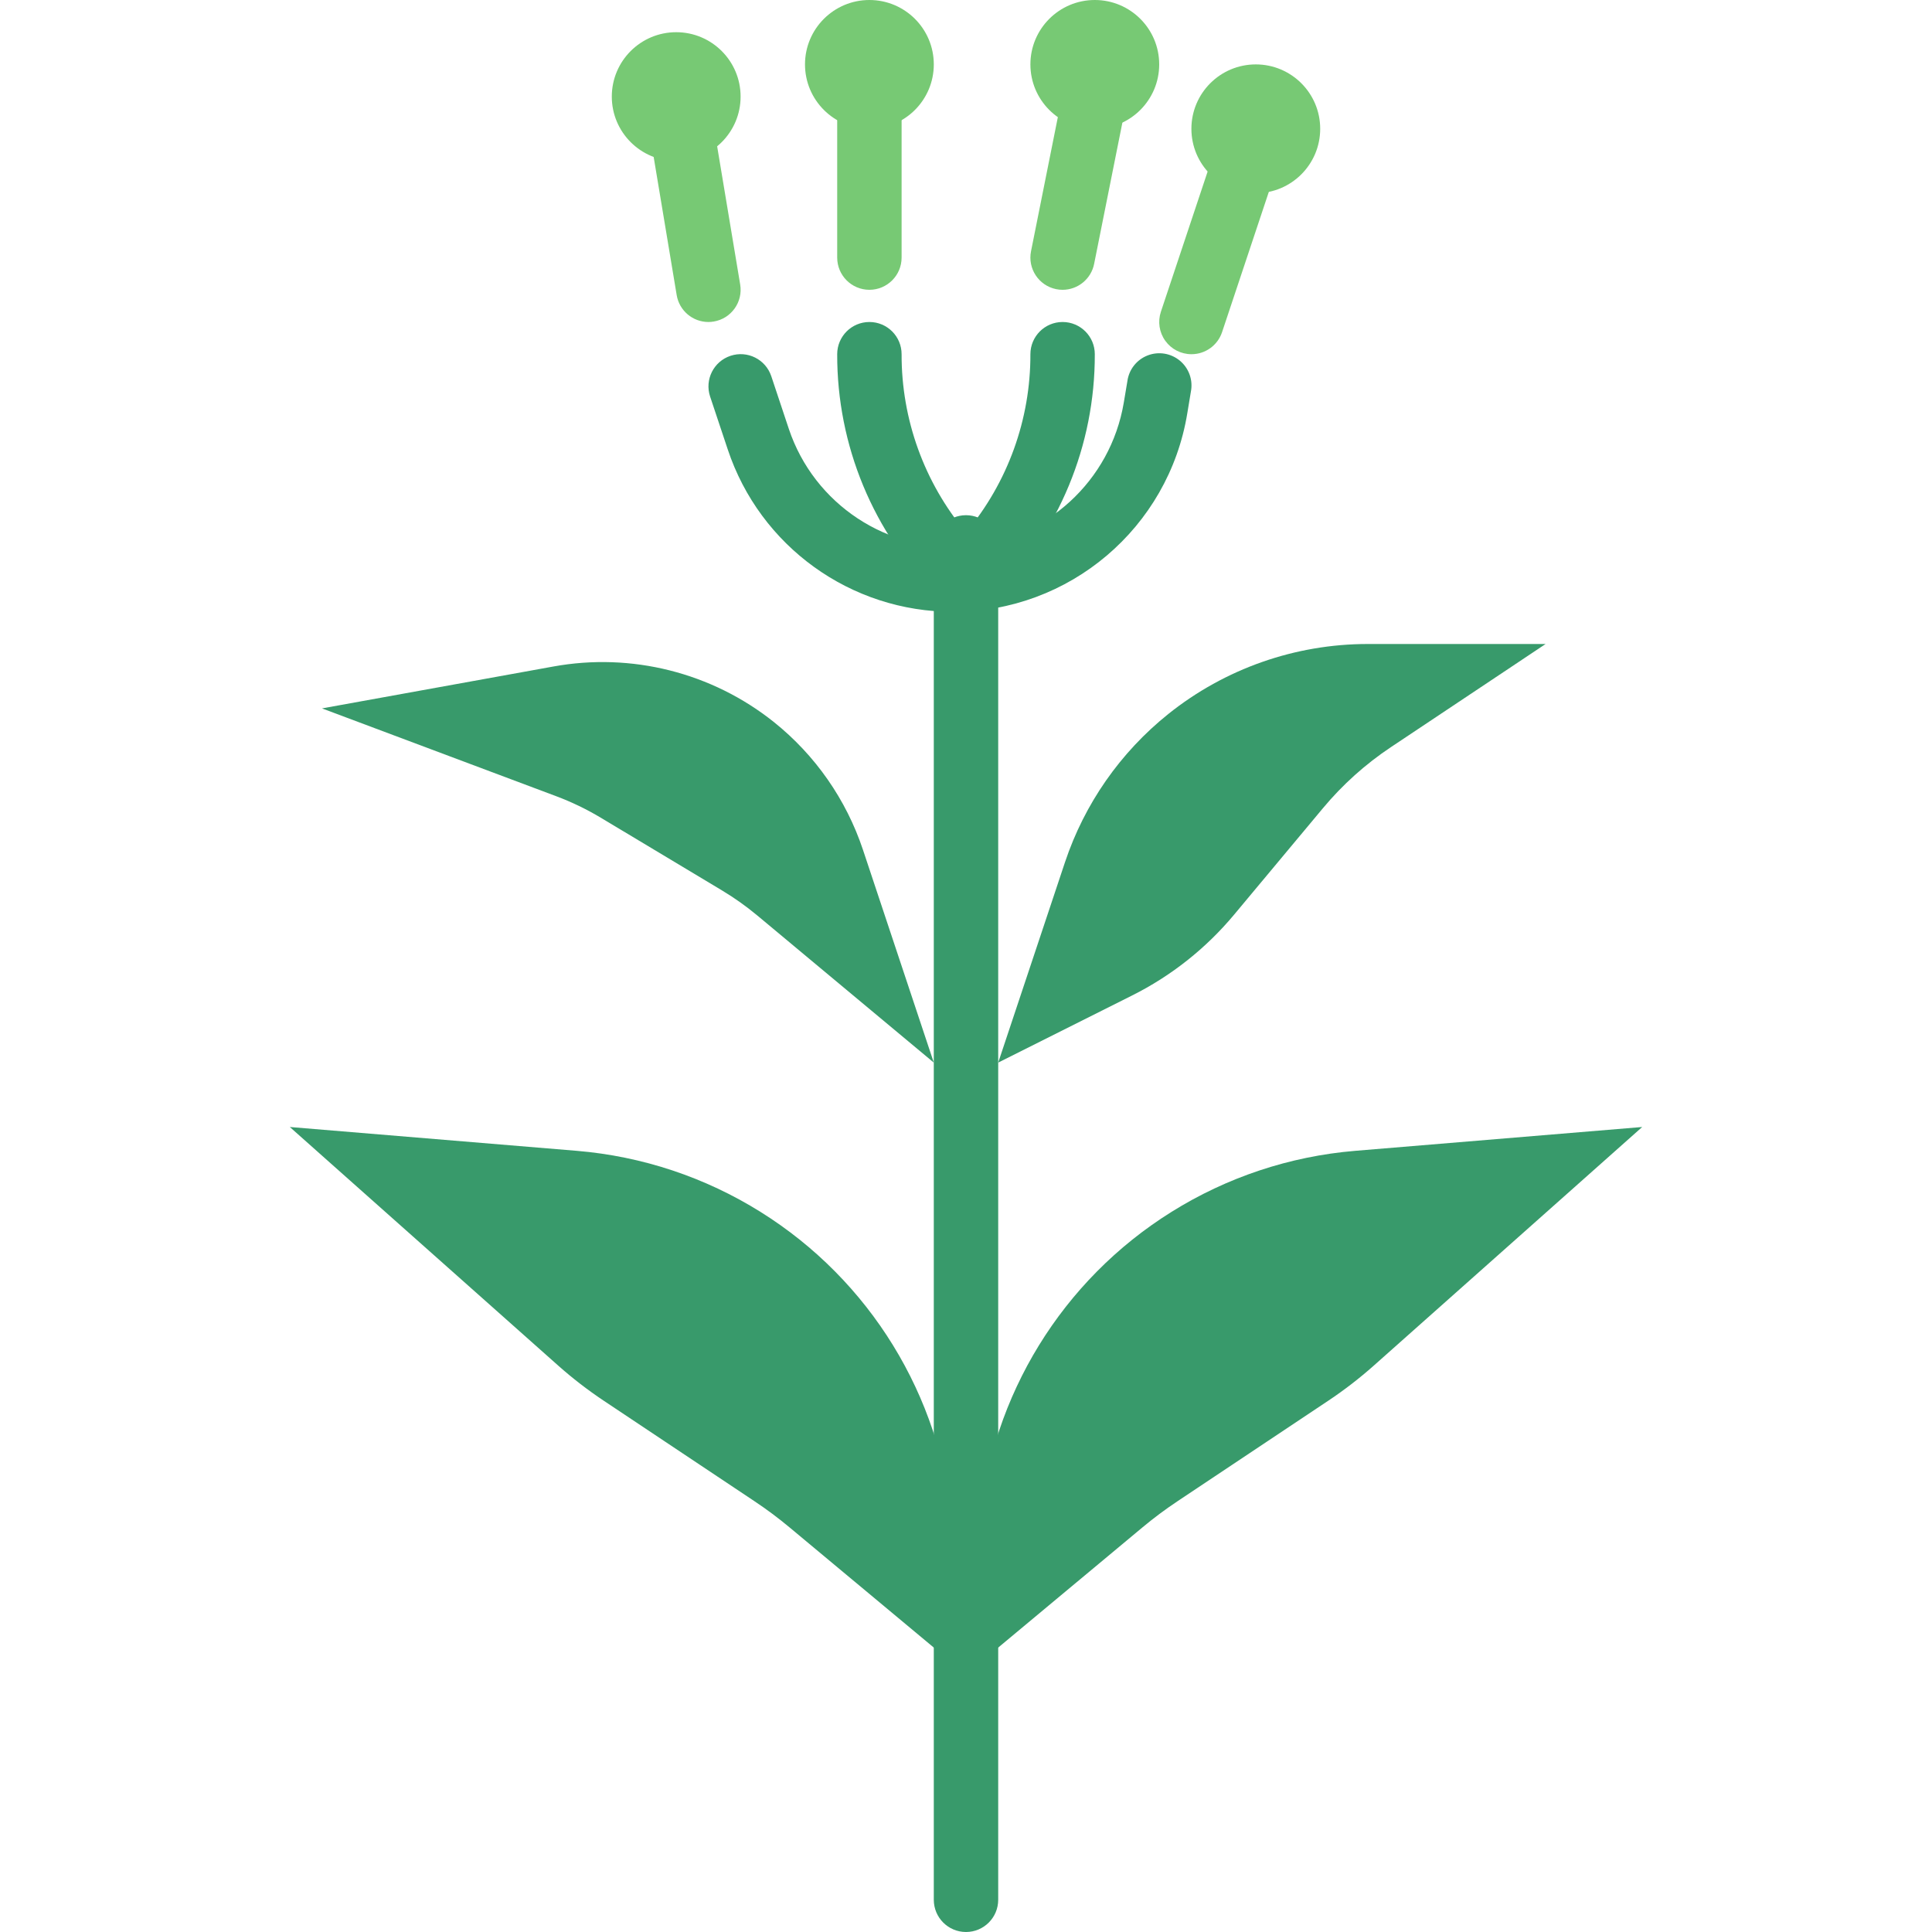 <svg height="480pt" viewBox="-72 0 480 480" width="480pt" xmlns="http://www.w3.org/2000/svg"><path d="m168 416 3.406-37.496c2.898-31.816 20.508-60.449 47.602-77.383 13.793-8.633 29.449-13.844 45.664-15.199l71.328-5.922-66.695 59.289c-3.531 3.133-7.273 6.023-11.199 8.648l-37.555 25.039c-3.027 2.012-5.941 4.191-8.734 6.52zm0 0" fill="#389a6b"/><path d="m168 416-3.406-37.496c-2.898-31.816-20.508-60.449-47.602-77.383-13.793-8.633-29.449-13.844-45.664-15.199l-71.328-5.922 66.695 59.289c3.531 3.133 7.273 6.023 11.199 8.648l37.555 25.039c3.027 2.012 5.941 4.191 8.734 6.52zm0 0" fill="#389a6b"/><path d="m176 264 16.594-49.785c4.836-14.496 13.754-27.289 25.688-36.84 14.059-11.246 31.523-17.375 49.527-17.375h44.191l-38.398 25.602c-6.348 4.223-12.047 9.344-16.93 15.199l-22.023 26.398c-7 8.406-15.664 15.273-25.449 20.16zm0 0" fill="#389a6b"/><path d="m160 264-17.602-52.879c-4.16-12.48-11.84-23.492-22.109-31.715-15.426-12.32-35.434-17.355-54.855-13.805l-57.434 10.398 58.184 21.816c3.871 1.453 7.602 3.258 11.145 5.383l30.152 18.09c3.008 1.809 5.875 3.844 8.574 6.086zm0 0" fill="#389a6b"/><g fill="#77c974"><path d="m192 72c-.539.004-1.074-.051-1.602-.16-4.328-.883-7.121-5.109-6.238-9.441l8-40c.992-4.195 5.129-6.852 9.355-6.004 4.227.844 7.023 4.887 6.324 9.141l-8 40c-.734 3.75-4.02 6.461-7.84 6.465zm0 0"/><path d="m216 16c0 8.836-7.164 16-16 16s-16-7.164-16-16 7.164-16 16-16 16 7.164 16 16zm0 0"/><path d="m256 32c0 8.836-7.164 16-16 16s-16-7.164-16-16 7.164-16 16-16 16 7.164 16 16zm0 0"/><path d="m160 16c0 8.836-7.164 16-16 16s-16-7.164-16-16 7.164-16 16-16 16 7.164 16 16zm0 0"/><path d="m112 24c0 8.836-7.164 16-16 16s-16-7.164-16-16 7.164-16 16-16 16 7.164 16 16zm0 0"/><path d="m144 72c-4.418 0-8-3.582-8-8v-48c0-4.418 3.582-8 8-8s8 3.582 8 8v48c0 4.418-3.582 8-8 8zm0 0"/><path d="m104 80c-3.906-.004-7.234-2.828-7.879-6.68l-8-48c-.613-4.301 2.316-8.305 6.598-9.02 4.285-.719 8.359 2.113 9.176 6.379l8 48c.73 4.359-2.215 8.48-6.574 9.207-.438.078-.879.117-1.32.113zm0 0"/><path d="m224 88c-2.57 0-4.984-1.238-6.484-3.324-1.504-2.086-1.91-4.766-1.102-7.203l16-48c1.398-4.199 5.934-6.469 10.129-5.074 4.199 1.398 6.469 5.934 5.074 10.129l-16 48c-1.094 3.277-4.164 5.484-7.617 5.473zm0 0"/></g><path d="m164.801 152c-25.418.031-47.988-16.238-56-40.359l-4.375-13.113c-1.398-4.195.871-8.73 5.07-10.129 4.199-1.395 8.73.875 10.129 5.074l4.367 13.113c6.281 18.703 24.484 30.734 44.152 29.191 19.672-1.547 35.77-16.273 39.055-35.73l.898-5.359c.391-2.891 2.32-5.336 5.043-6.387 2.719-1.051 5.793-.539 8.027 1.336s3.27 4.816 2.703 7.676l-.887 5.359c-4.672 28.488-29.316 49.383-58.184 49.328zm0 0" fill="#389a6b"/><path d="m168 152c-2.117.004-4.152-.836-5.648-2.336l-1.375-1.367c-16.043-15.957-25.035-37.668-24.977-60.297 0-4.418 3.582-8 8-8s8 3.582 8 8c-.047 16.188 5.621 31.867 16 44.289 10.379-12.422 16.047-28.102 16-44.289 0-4.418 3.582-8 8-8s8 3.582 8 8c.062 22.625-8.93 44.332-24.969 60.289l-1.383 1.375c-1.496 1.5-3.531 2.34-5.648 2.336zm0 0" fill="#389a6b"/><path d="m168 480c-4.418 0-8-3.582-8-8v-336c0-4.418 3.582-8 8-8s8 3.582 8 8v336c0 4.418-3.582 8-8 8zm0 0" fill="#389a6b"/></svg>